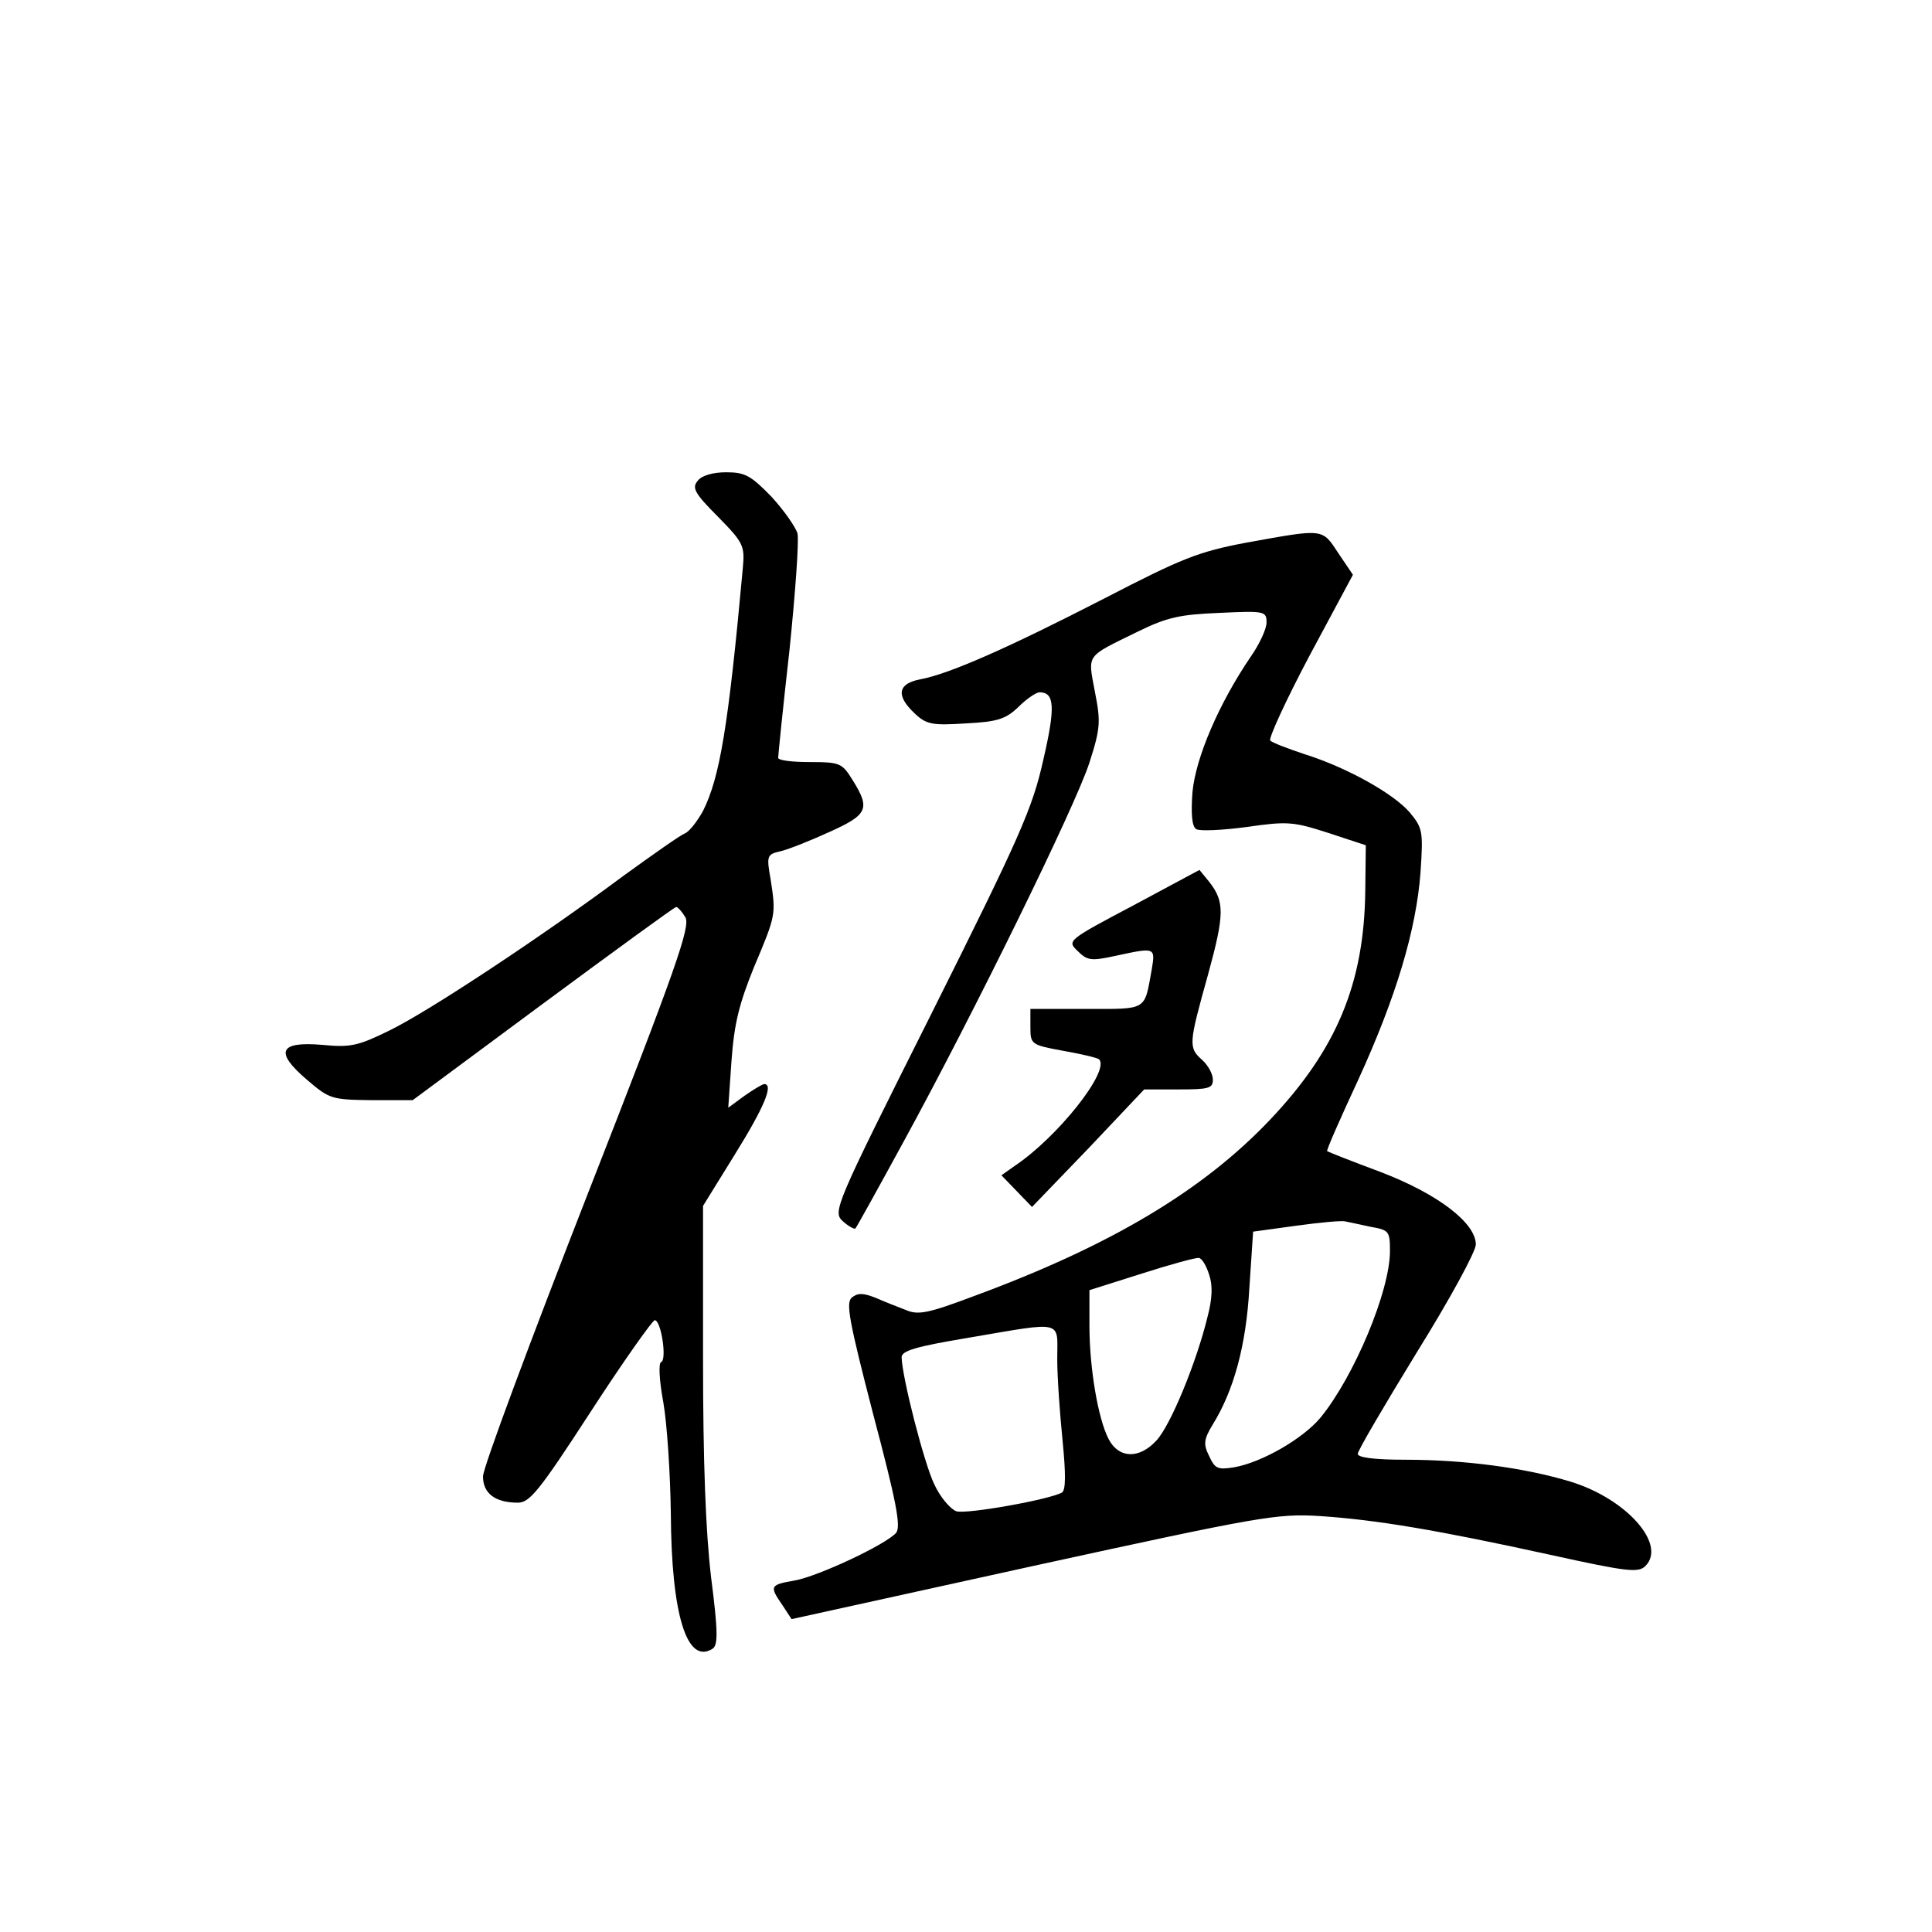 <?xml version="1.0" standalone="no"?>
<!DOCTYPE svg PUBLIC "-//W3C//DTD SVG 20010904//EN"
 "http://www.w3.org/TR/2001/REC-SVG-20010904/DTD/svg10.dtd">
<svg version="1.0" xmlns="http://www.w3.org/2000/svg"
 width="360pt" height="360pt" viewBox="0 0 360 360"
 preserveAspectRatio="xMidYMid meet">
<g transform="translate(0,360) scale(0.1,-0.1)"
fill="#000000" stroke="none">
<path d="M1300 2704 c-11 -13 -6 -23 38 -67 48 -49 50 -54 46 -97 -27 -296
-43 -389 -74 -451 -11 -20 -26 -39 -34 -42 -8 -3 -59 -39 -113 -78 -153 -114
-365 -254 -437 -289 -59 -29 -73 -32 -125 -27 -81 7 -90 -13 -29 -65 42 -36
46 -37 120 -38 l77 0 243 180 c134 99 245 180 248 180 3 0 11 -9 17 -19 10
-17 -16 -92 -182 -516 -107 -274 -195 -510 -195 -526 0 -32 23 -49 65 -49 22
0 40 22 136 170 61 94 115 170 119 170 12 0 23 -74 12 -78 -5 -1 -4 -32 4 -75
7 -40 13 -133 14 -207 1 -189 30 -283 78 -252 10 7 10 32 -3 133 -10 84 -15
213 -15 408 l0 284 60 97 c54 87 72 130 54 130 -3 0 -20 -10 -37 -22 l-30 -22
6 87 c5 69 14 106 42 175 41 97 41 98 31 163 -8 45 -7 47 19 53 16 4 56 20 91
36 71 32 76 43 43 96 -20 32 -23 34 -80 34 -32 0 -59 3 -59 8 0 4 9 94 21 200
11 107 18 204 15 218 -4 13 -26 44 -49 69 -38 39 -49 45 -84 45 -24 0 -46 -6
-53 -16z"/>
<path d="M2323 2589 c-90 -17 -120 -29 -265 -104 -177 -91 -289 -141 -344
-151 -41 -8 -45 -30 -10 -63 22 -21 33 -23 95 -19 60 3 75 8 99 31 15 15 33
27 39 27 28 0 30 -27 7 -126 -20 -90 -43 -142 -208 -472 -182 -363 -185 -370
-165 -388 10 -9 21 -15 23 -13 2 2 43 76 91 164 130 238 319 623 345 704 21
65 21 77 10 133 -13 70 -18 63 80 111 55 27 79 32 153 35 84 4 87 3 87 -18 0
-12 -13 -40 -29 -63 -60 -88 -103 -189 -109 -253 -3 -41 -1 -64 7 -69 7 -4 49
-2 94 4 76 11 87 10 152 -11 l70 -23 -1 -85 c-2 -172 -53 -295 -177 -426 -125
-132 -297 -235 -552 -329 -85 -32 -104 -36 -127 -26 -16 6 -41 16 -57 23 -23
9 -33 9 -44 0 -11 -10 -5 -43 40 -217 43 -162 52 -209 43 -221 -19 -22 -145
-81 -189 -89 -46 -8 -48 -10 -23 -46 l17 -26 450 99 c426 93 455 98 535 93
105 -7 218 -26 428 -72 145 -32 165 -34 178 -21 40 40 -35 125 -139 157 -85
26 -198 41 -308 41 -58 0 -89 4 -89 11 0 6 50 91 110 189 61 98 110 188 110
201 0 40 -70 94 -177 135 -54 20 -99 38 -100 39 -2 1 24 60 57 131 72 157 109
282 117 389 5 76 4 82 -20 111 -30 35 -117 84 -197 109 -30 10 -59 21 -63 25
-4 3 29 75 73 158 l81 151 -27 40 c-31 47 -26 46 -171 20z m231 -1275 c34 -6
36 -8 36 -45 0 -75 -67 -234 -129 -310 -33 -40 -110 -84 -161 -93 -31 -5 -36
-3 -47 21 -11 22 -10 31 7 59 39 63 62 147 68 254 l7 105 80 11 c44 6 85 10
92 8 6 -1 28 -6 47 -10z m-301 -89 c7 -20 6 -45 -3 -79 -21 -86 -69 -202 -95
-230 -32 -35 -70 -34 -89 2 -20 38 -36 133 -36 212 l0 66 98 31 c53 17 101 30
106 29 6 -1 14 -15 19 -31z m-283 -157 c0 -35 5 -103 10 -153 6 -61 6 -91 -1
-96 -22 -13 -178 -41 -197 -35 -11 4 -30 26 -41 50 -19 39 -60 199 -61 237 0
12 27 20 123 36 182 31 167 34 167 -39z"/>
<path d="M2112 1913 c-123 -65 -124 -66 -104 -85 18 -18 25 -19 71 -9 74 16
74 16 67 -26 -14 -77 -7 -73 -122 -73 l-104 0 0 -33 c0 -33 1 -34 61 -45 34
-6 64 -13 67 -16 21 -21 -77 -145 -158 -199 l-24 -17 29 -30 28 -29 105 109
104 110 64 0 c56 0 64 2 64 18 0 11 -9 27 -20 37 -26 23 -25 30 11 159 31 113
31 136 2 173 l-18 22 -123 -66z"/>
</g>
</svg>
